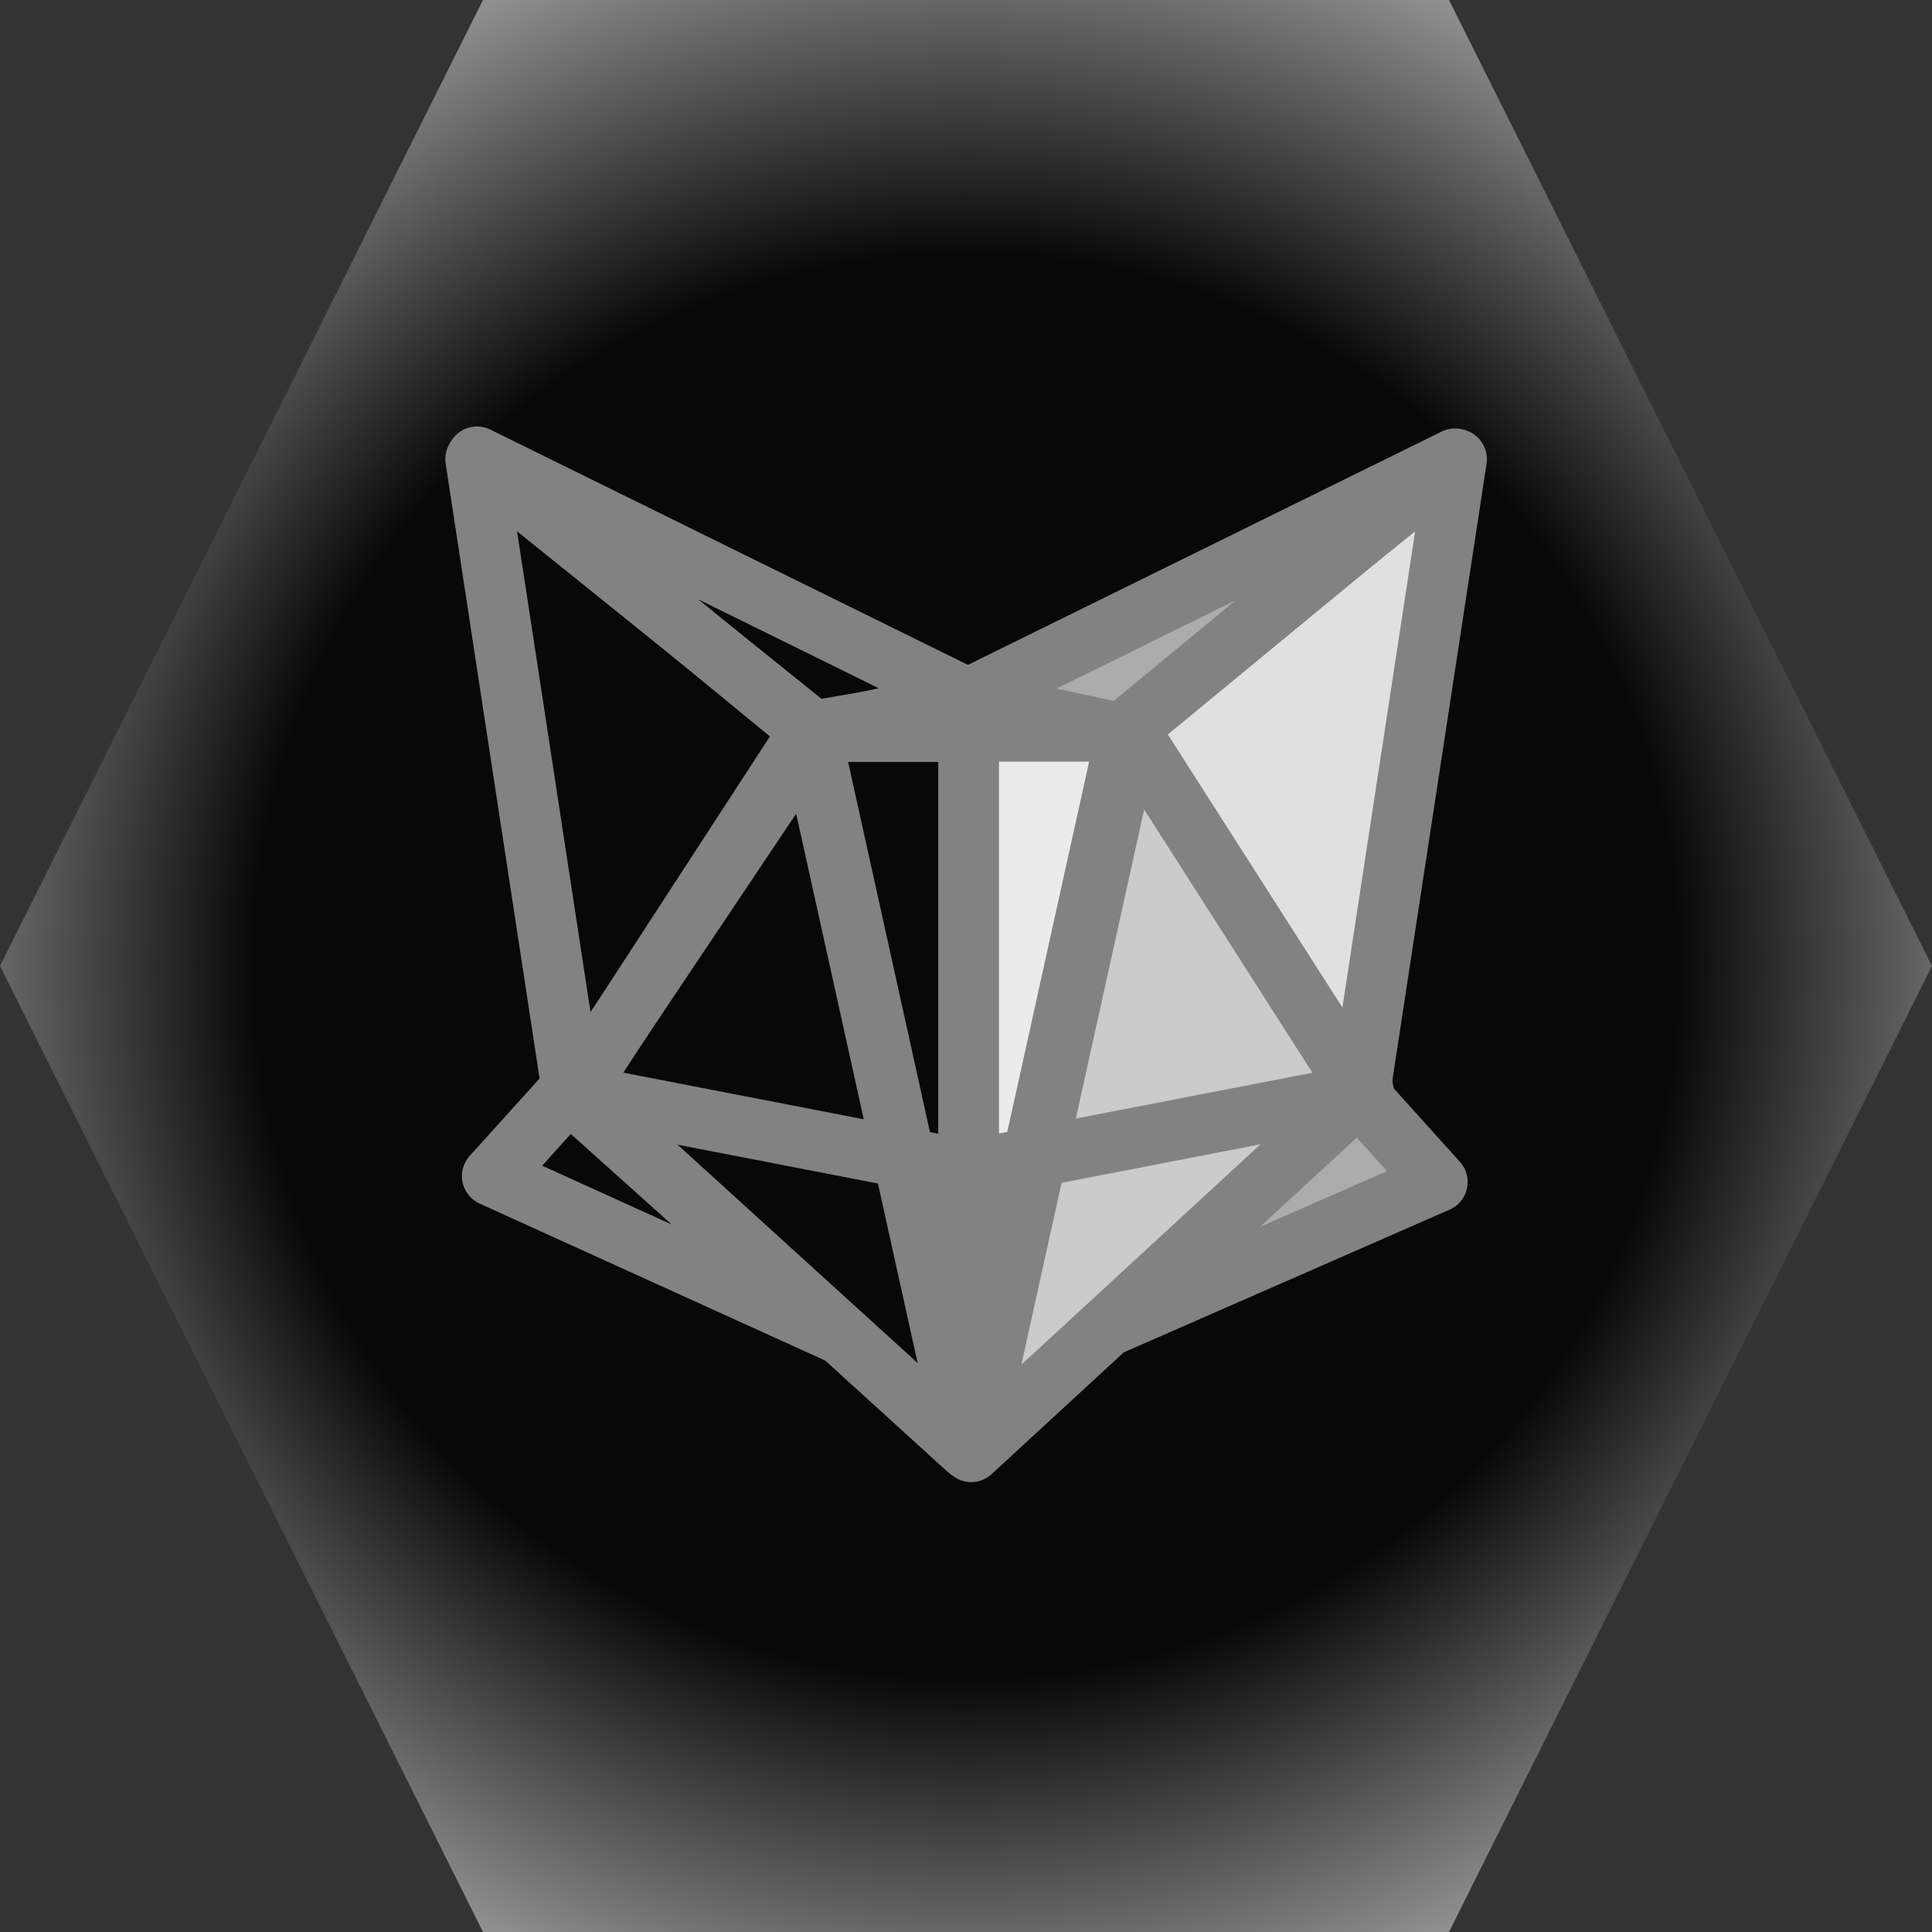 <svg version="1.1" viewBox="0.0 0.0 32.0 32.0" fill="none" stroke="none" stroke-linecap="square" stroke-miterlimit="10" xmlns:xlink="http://www.w3.org/1999/xlink" xmlns="http://www.w3.org/2000/svg"><rect x="0.0" y="0.0" width="32.0" height="32.0" fill="#333333" stroke="none"/><clipPath id="p.0"><path d="m0 0l32.0 0l0 32.0l-32.0 0l0 -32.0z" clip-rule="nonzero"/></clipPath><g clip-path="url(#p.0)"><path fill="#000000" fill-opacity="0.0" d="m0 0l32.0 0l0 32.0l-32.0 0z" fill-rule="evenodd"/><defs><radialGradient id="p.1" gradientUnits="userSpaceOnUse" gradientTransform="matrix(4.757 0.0 0.0 4.757 0.0 0.0)" spreadMethod="pad" cx="3.364" cy="3.364" fx="3.364" fy="3.364" r="4.757"><stop offset="0.0" stop-color="#080808"/><stop offset="0.52" stop-color="#080808"/><stop offset="1.0" stop-color="#fdfdfd"/></radialGradient></defs><path fill="url(#p.1)" d="m0 16.0l8.0 -16l16.0 0l8.0 16l-8.0 16l-16.0 0z" fill-rule="evenodd"/><path fill="#000000" fill-opacity="0.0" d="m13.884 22.084l-5.733 -2.604l1.266 -1.403z" fill-rule="evenodd"/><path stroke="#828282" stroke-width="1.0" stroke-linejoin="round" stroke-linecap="butt" d="m13.884 22.084l-5.733 -2.604l1.266 -1.403z" fill-rule="evenodd"/><path fill="#000000" fill-opacity="0.0" d="m7.876 7.605l5.616 4.519l-4.011 5.987z" fill-rule="evenodd"/><path stroke="#828282" stroke-width="1.0" stroke-linejoin="round" stroke-linecap="butt" d="m7.876 7.605l5.616 4.519l-4.011 5.987z" fill-rule="evenodd"/><path fill="#000000" fill-opacity="0.0" d="m13.388 12.119l2.633 -0.452l2.633 0.452z" fill-rule="evenodd"/><path stroke="#828282" stroke-width="1.0" stroke-linejoin="round" stroke-linecap="butt" d="m13.388 12.119l2.633 -0.452l2.633 0.452z" fill-rule="evenodd"/><path fill="#000000" fill-opacity="0.0" d="m16.069 11.588l-2.596 0.554l-5.572 -4.578z" fill-rule="evenodd"/><path stroke="#828282" stroke-width="1.0" stroke-linejoin="round" stroke-linecap="butt" d="m16.069 11.588l-2.596 0.554l-5.572 -4.578z" fill-rule="evenodd"/><path fill="#e0e0e0" d="m24.128 7.605l-5.616 4.519l4.011 5.987z" fill-rule="evenodd"/><path stroke="#828282" stroke-width="1.0" stroke-linejoin="round" stroke-linecap="butt" d="m24.128 7.605l-5.616 4.519l4.011 5.987z" fill-rule="evenodd"/><path fill="#acacac" d="m18.028 22.11l5.781 -2.532l-1.322 -1.467z" fill-rule="evenodd"/><path stroke="#828282" stroke-width="1.0" stroke-linejoin="round" stroke-linecap="butt" d="m18.028 22.11l5.781 -2.532l-1.322 -1.467z" fill-rule="evenodd"/><path fill="#acacac" d="m15.995 11.588l2.581 0.562l5.522 -4.553z" fill-rule="evenodd"/><path stroke="#828282" stroke-width="1.0" stroke-linejoin="round" stroke-linecap="butt" d="m15.995 11.588l2.581 0.562l5.522 -4.553z" fill-rule="evenodd"/><path fill="#000000" fill-opacity="0.0" d="m16.027 24.004l-6.508 -5.917l3.88 -5.967z" fill-rule="evenodd"/><path stroke="#828282" stroke-width="1.0" stroke-linejoin="round" stroke-linecap="butt" d="m16.027 24.004l-6.508 -5.917l3.88 -5.967z" fill-rule="evenodd"/><path fill="#cbcbcb" d="m16.086 24.048l6.457 -5.949l-3.82 -5.976z" fill-rule="evenodd"/><path stroke="#828282" stroke-width="1.0" stroke-linejoin="round" stroke-linecap="butt" d="m16.086 24.048l6.457 -5.949l-3.82 -5.976z" fill-rule="evenodd"/><path fill="#ebebeb" d="m16.042 12.115l2.62 0l-2.62 11.853z" fill-rule="evenodd"/><path stroke="#828282" stroke-width="1.0" stroke-linejoin="round" stroke-linecap="butt" d="m16.042 12.115l2.62 0l-2.62 11.853z" fill-rule="evenodd"/><path fill="#000000" fill-opacity="0.0" d="m16.044 12.115l-2.62 0l2.62 11.853z" fill-rule="evenodd"/><path stroke="#828282" stroke-width="1.0" stroke-linejoin="round" stroke-linecap="butt" d="m16.044 12.115l-2.62 0l2.62 11.853z" fill-rule="evenodd"/><path fill="#000000" fill-opacity="0.0" d="m9.473 18.111l6.571 1.274" fill-rule="evenodd"/><path stroke="#828282" stroke-width="1.0" stroke-linejoin="round" stroke-linecap="butt" d="m9.473 18.111l6.571 1.274" fill-rule="evenodd"/><path fill="#000000" fill-opacity="0.0" d="m22.592 18.111l-6.571 1.274" fill-rule="evenodd"/><path stroke="#828282" stroke-width="1.0" stroke-linejoin="round" stroke-linecap="butt" d="m22.592 18.111l-6.571 1.274" fill-rule="evenodd"/></g></svg>